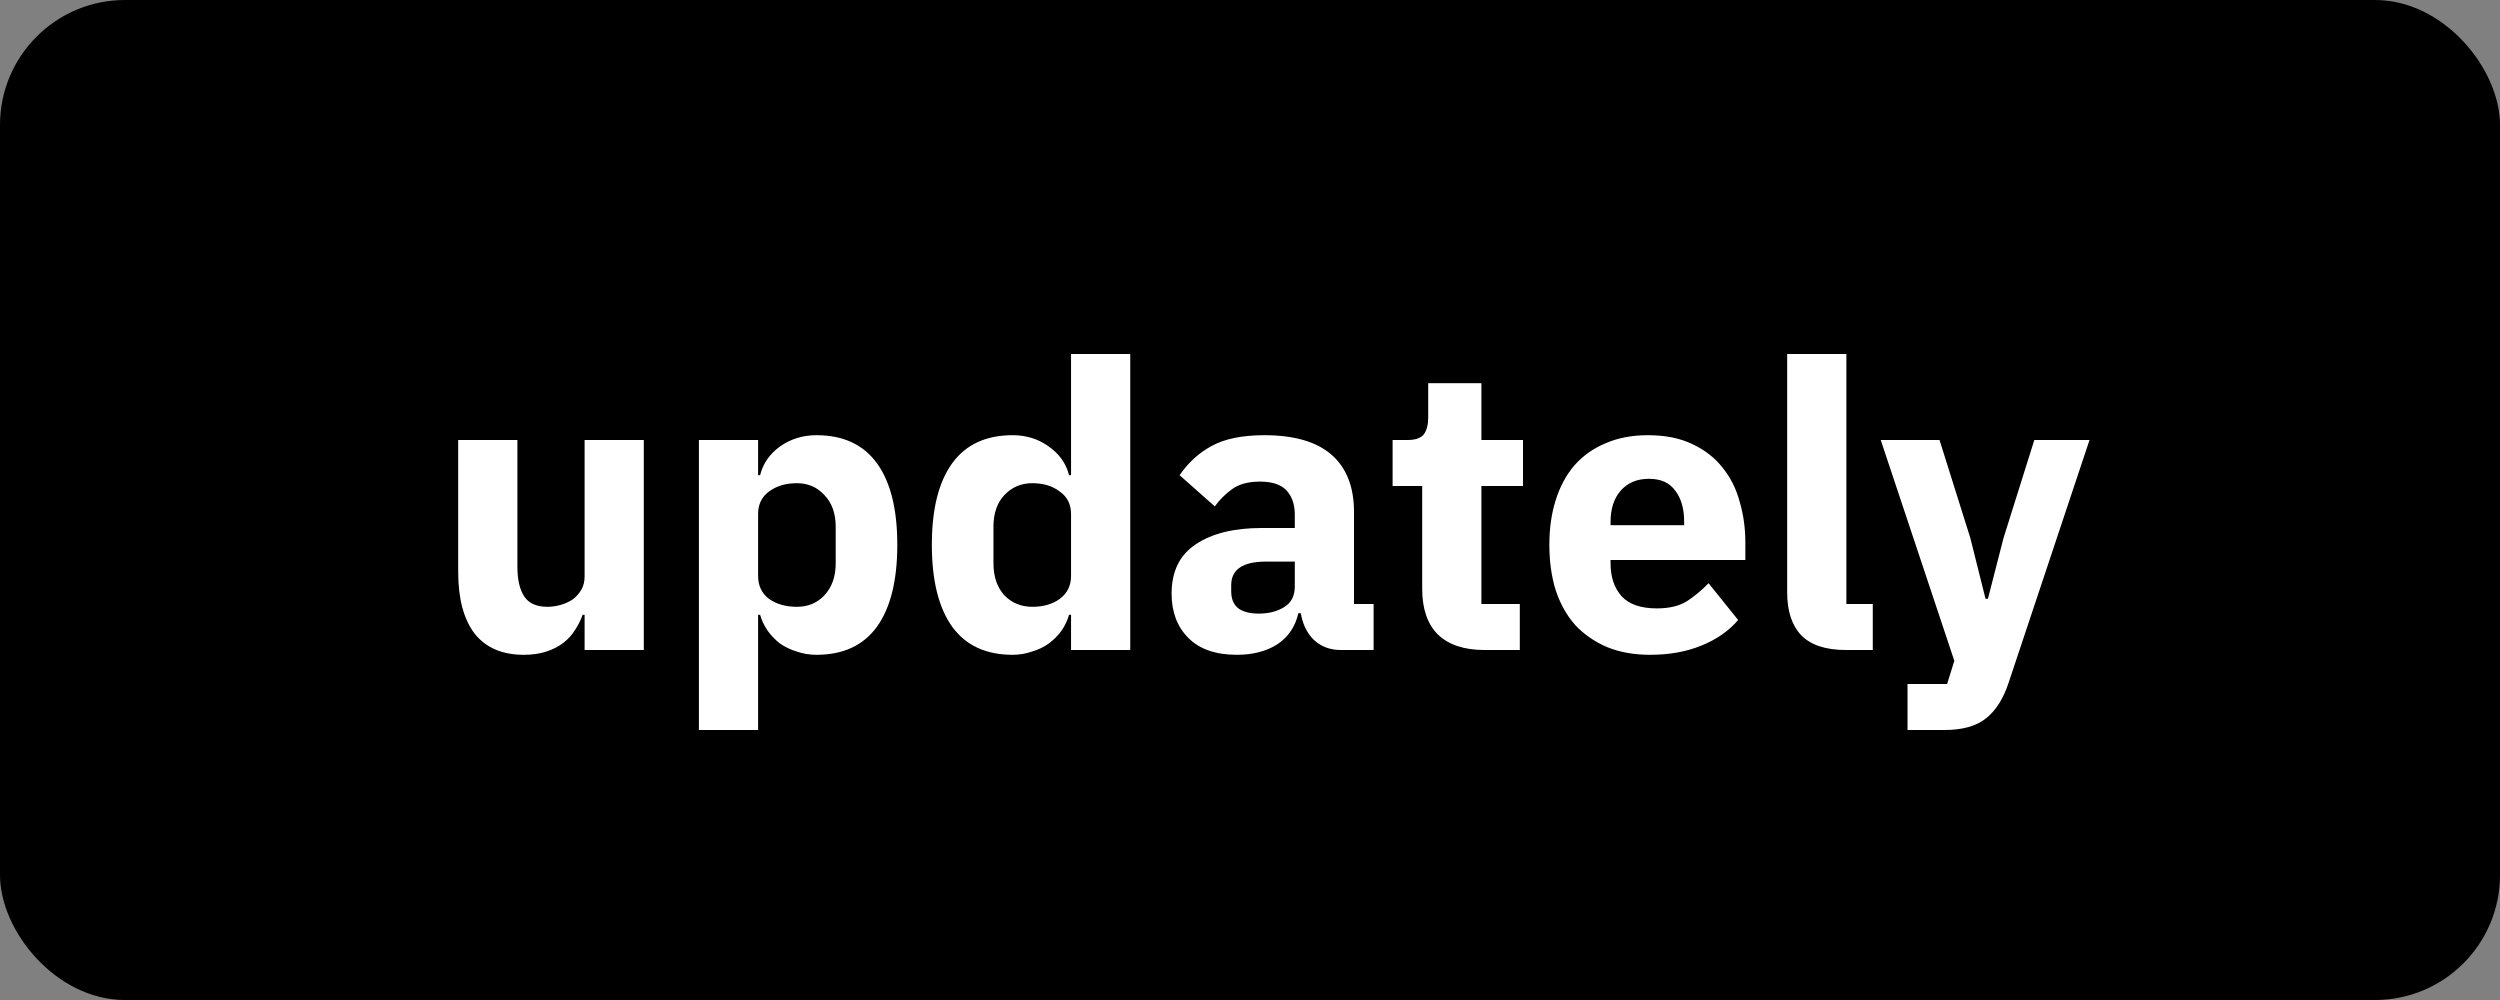 <svg width="100" height="40" viewBox="0 0 100 40" fill="none" xmlns="http://www.w3.org/2000/svg">
<rect x="0" y="0" width="100" height="40" fill="#808080" stroke="none"/>
<rect width="100" height="40" rx="5" fill="black"/>
<path d="M23.384 24.592H23.304C23.23 24.805 23.128 25.008 23 25.2C22.883 25.392 22.728 25.563 22.536 25.712C22.344 25.861 22.115 25.979 21.848 26.064C21.592 26.149 21.294 26.192 20.952 26.192C20.088 26.192 19.432 25.909 18.984 25.344C18.547 24.768 18.328 23.947 18.328 22.88V17.6H20.696V22.672C20.696 23.184 20.787 23.579 20.968 23.856C21.15 24.133 21.459 24.272 21.896 24.272C22.078 24.272 22.259 24.245 22.44 24.192C22.622 24.139 22.782 24.064 22.92 23.968C23.059 23.861 23.171 23.733 23.256 23.584C23.342 23.435 23.384 23.259 23.384 23.056V17.6H25.752V26H23.384V24.592ZM27.956 17.6H30.324V19.008H30.404C30.521 18.539 30.788 18.155 31.204 17.856C31.63 17.557 32.116 17.408 32.66 17.408C33.726 17.408 34.532 17.781 35.076 18.528C35.62 19.275 35.892 20.363 35.892 21.792C35.892 23.221 35.62 24.315 35.076 25.072C34.532 25.819 33.726 26.192 32.66 26.192C32.382 26.192 32.121 26.149 31.876 26.064C31.63 25.989 31.406 25.883 31.204 25.744C31.012 25.595 30.846 25.424 30.708 25.232C30.569 25.029 30.468 24.816 30.404 24.592H30.324V29.2H27.956V17.6ZM31.876 24.272C32.324 24.272 32.692 24.117 32.98 23.808C33.278 23.488 33.428 23.061 33.428 22.528V21.072C33.428 20.539 33.278 20.117 32.98 19.808C32.692 19.488 32.324 19.328 31.876 19.328C31.428 19.328 31.054 19.44 30.756 19.664C30.468 19.877 30.324 20.176 30.324 20.56V23.04C30.324 23.424 30.468 23.728 30.756 23.952C31.054 24.165 31.428 24.272 31.876 24.272ZM42.842 24.592H42.762C42.698 24.816 42.597 25.029 42.458 25.232C42.319 25.424 42.149 25.595 41.946 25.744C41.754 25.883 41.53 25.989 41.274 26.064C41.029 26.149 40.773 26.192 40.506 26.192C39.439 26.192 38.634 25.819 38.09 25.072C37.546 24.315 37.274 23.221 37.274 21.792C37.274 20.363 37.546 19.275 38.09 18.528C38.634 17.781 39.439 17.408 40.506 17.408C41.05 17.408 41.53 17.557 41.946 17.856C42.373 18.155 42.645 18.539 42.762 19.008H42.842V14.16H45.21V26H42.842V24.592ZM41.29 24.272C41.738 24.272 42.106 24.165 42.394 23.952C42.693 23.728 42.842 23.424 42.842 23.04V20.56C42.842 20.176 42.693 19.877 42.394 19.664C42.106 19.44 41.738 19.328 41.29 19.328C40.842 19.328 40.469 19.488 40.17 19.808C39.882 20.117 39.738 20.539 39.738 21.072V22.528C39.738 23.061 39.882 23.488 40.17 23.808C40.469 24.117 40.842 24.272 41.29 24.272ZM53.632 26C53.206 26 52.848 25.867 52.56 25.6C52.283 25.333 52.107 24.976 52.032 24.528H51.936C51.808 25.072 51.526 25.488 51.088 25.776C50.651 26.053 50.112 26.192 49.472 26.192C48.63 26.192 47.984 25.968 47.536 25.52C47.088 25.072 46.864 24.48 46.864 23.744C46.864 22.859 47.184 22.203 47.824 21.776C48.475 21.339 49.355 21.12 50.464 21.12H51.792V20.592C51.792 20.187 51.686 19.867 51.472 19.632C51.259 19.387 50.902 19.264 50.4 19.264C49.931 19.264 49.558 19.365 49.28 19.568C49.003 19.771 48.774 20 48.592 20.256L47.184 19.008C47.526 18.507 47.952 18.117 48.464 17.84C48.987 17.552 49.691 17.408 50.576 17.408C51.771 17.408 52.667 17.669 53.264 18.192C53.862 18.715 54.16 19.477 54.16 20.48V24.16H54.944V26H53.632ZM50.352 24.544C50.747 24.544 51.083 24.459 51.36 24.288C51.648 24.117 51.792 23.84 51.792 23.456V22.464H50.64C49.712 22.464 49.248 22.779 49.248 23.408V23.648C49.248 23.957 49.344 24.187 49.536 24.336C49.728 24.475 50 24.544 50.352 24.544ZM59.384 26C58.563 26 57.939 25.792 57.512 25.376C57.096 24.96 56.888 24.352 56.888 23.552V19.44H55.704V17.6H56.296C56.616 17.6 56.835 17.525 56.952 17.376C57.069 17.216 57.128 16.992 57.128 16.704V15.328H59.256V17.6H60.92V19.44H59.256V24.16H60.792V26H59.384ZM66.006 26.192C65.366 26.192 64.796 26.091 64.294 25.888C63.793 25.675 63.366 25.381 63.014 25.008C62.673 24.624 62.412 24.16 62.23 23.616C62.06 23.072 61.974 22.464 61.974 21.792C61.974 21.131 62.06 20.533 62.23 20C62.401 19.456 62.652 18.992 62.982 18.608C63.324 18.224 63.74 17.931 64.23 17.728C64.721 17.515 65.281 17.408 65.91 17.408C66.604 17.408 67.196 17.525 67.686 17.76C68.188 17.995 68.593 18.309 68.902 18.704C69.222 19.099 69.452 19.557 69.59 20.08C69.74 20.592 69.814 21.131 69.814 21.696V22.4H64.422V22.528C64.422 23.083 64.572 23.525 64.87 23.856C65.169 24.176 65.638 24.336 66.278 24.336C66.769 24.336 67.169 24.24 67.478 24.048C67.788 23.845 68.076 23.605 68.342 23.328L69.526 24.8C69.153 25.237 68.662 25.579 68.054 25.824C67.457 26.069 66.774 26.192 66.006 26.192ZM65.958 19.152C65.478 19.152 65.1 19.312 64.822 19.632C64.556 19.941 64.422 20.357 64.422 20.88V21.008H67.366V20.864C67.366 20.352 67.249 19.941 67.014 19.632C66.79 19.312 66.438 19.152 65.958 19.152ZM73.839 26C73.028 26 72.431 25.803 72.047 25.408C71.674 25.013 71.487 24.443 71.487 23.696V14.16H73.855V24.16H74.911V26H73.839ZM81.373 17.6H83.581L80.349 27.296C80.135 27.947 79.832 28.427 79.437 28.736C79.053 29.045 78.498 29.2 77.773 29.2H76.301V27.36H77.885L78.173 26.432L75.229 17.6H77.581L78.813 21.52L79.421 23.952H79.517L80.141 21.52L81.373 17.6Z" fill="white"/>
</svg>

